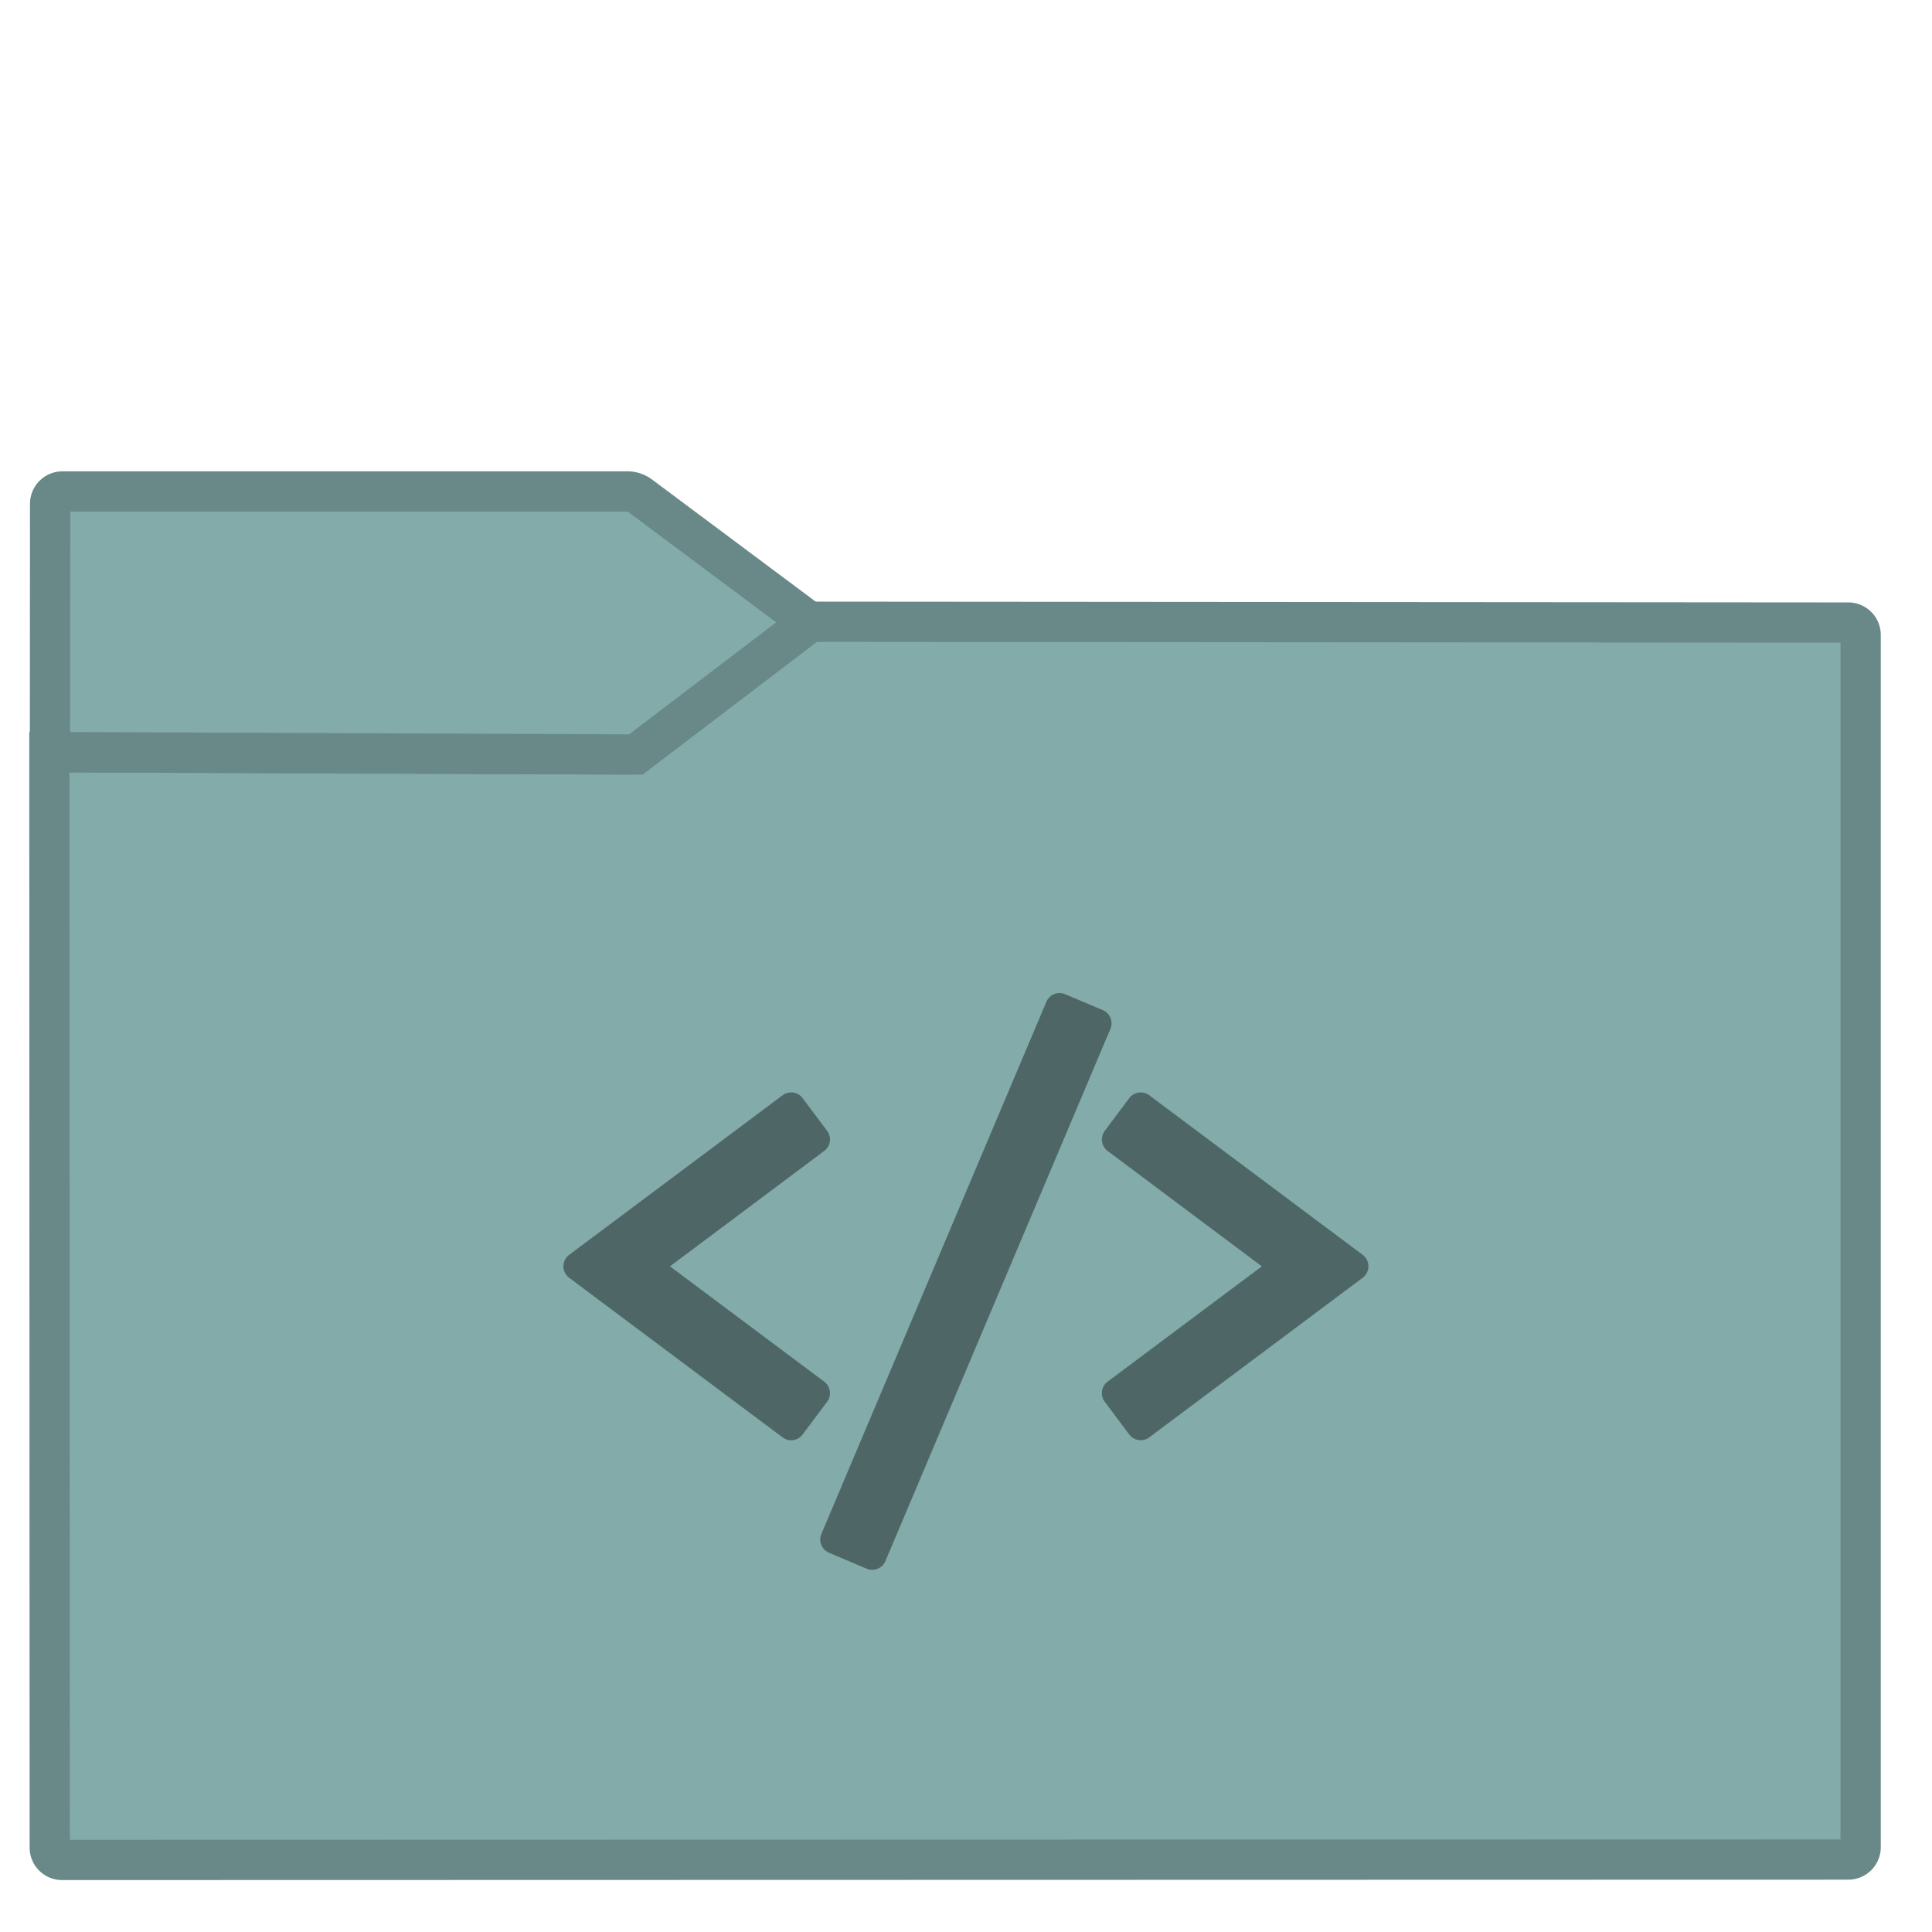 <svg xmlns="http://www.w3.org/2000/svg" style="isolation:isolate" width="24" height="24"><defs><clipPath clipPathUnits="userSpaceOnUse" id="a"><path fill="none" d="M0 0h48v48H0z"/></clipPath></defs><g clip-path="url(#a)" transform="matrix(.5 0 0 .5 -.001 .001)"><linearGradient id="b" x1="-.046" y1=".16" x2=".852" y2=".71" gradientTransform="matrix(45 0 0 30.763 1.229 15.445)" gradientUnits="userSpaceOnUse"><stop offset="3.043%" stop-color="#82abaa"/><stop offset="98.261%" stop-color="#82abaa"/></linearGradient><path d="M1.545 46.208l44.378-.01a.306.306 0 0 0 .306-.306v-30.12a.307.307 0 0 0-.306-.307l-25.816-.02-4.221 3.206a.535.535 0 0 1-.276.092l-14.381-.055.009 27.214c0 .169.138.306.307.306z" stroke-miterlimit="3" vector-effect="non-scaling-stroke" fill="url(#b)" stroke="#698989" stroke-linecap="square"/><linearGradient id="c" x1="0" y1=".5" x2="1" y2=".5" gradientTransform="matrix(18.873 0 0 6.535 1.243 12.208)" gradientUnits="userSpaceOnUse"><stop offset="3.043%" stop-color="#82abaa"/><stop offset="98.261%" stop-color="#82abaa"/></linearGradient><path d="M20.116 15.456L15.887 12.3a.538.538 0 0 0-.277-.092H1.554a.308.308 0 0 0-.307.307l-.004 6.168 14.557.06z" stroke-miterlimit="3" vector-effect="non-scaling-stroke" fill="url(#c)" stroke="#698989" stroke-linecap="square"/><path d="M26.33 24.67a.357.357 0 0 0-.331.217l-5.59 13.222c-.076.181.008.39.19.467l.936.396a.35.35 0 0 0 .271.001.356.356 0 0 0 .194-.191l5.59-13.222a.356.356 0 0 0-.189-.466l-.936-.395a.35.35 0 0 0-.135-.028m-6.621 2.472a.354.354 0 0 0-.264.067l-5.302 3.964a.356.356 0 0 0 0 .57l5.302 3.965a.352.352 0 0 0 .498-.072l.609-.814a.356.356 0 0 0-.073-.498l-3.832-2.865 3.832-2.867a.355.355 0 0 0 .073-.498l-.609-.814a.355.355 0 0 0-.234-.139m8.582 0a.355.355 0 0 0-.234.14l-.609.813a.358.358 0 0 0 .072.498l3.832 2.867-3.832 2.865a.356.356 0 0 0-.072.498l.609.814a.357.357 0 0 0 .498.072l5.302-3.965a.356.356 0 0 0 0-.57l-5.302-3.964a.354.354 0 0 0-.264-.067" fill="#4e6766"/></g></svg>